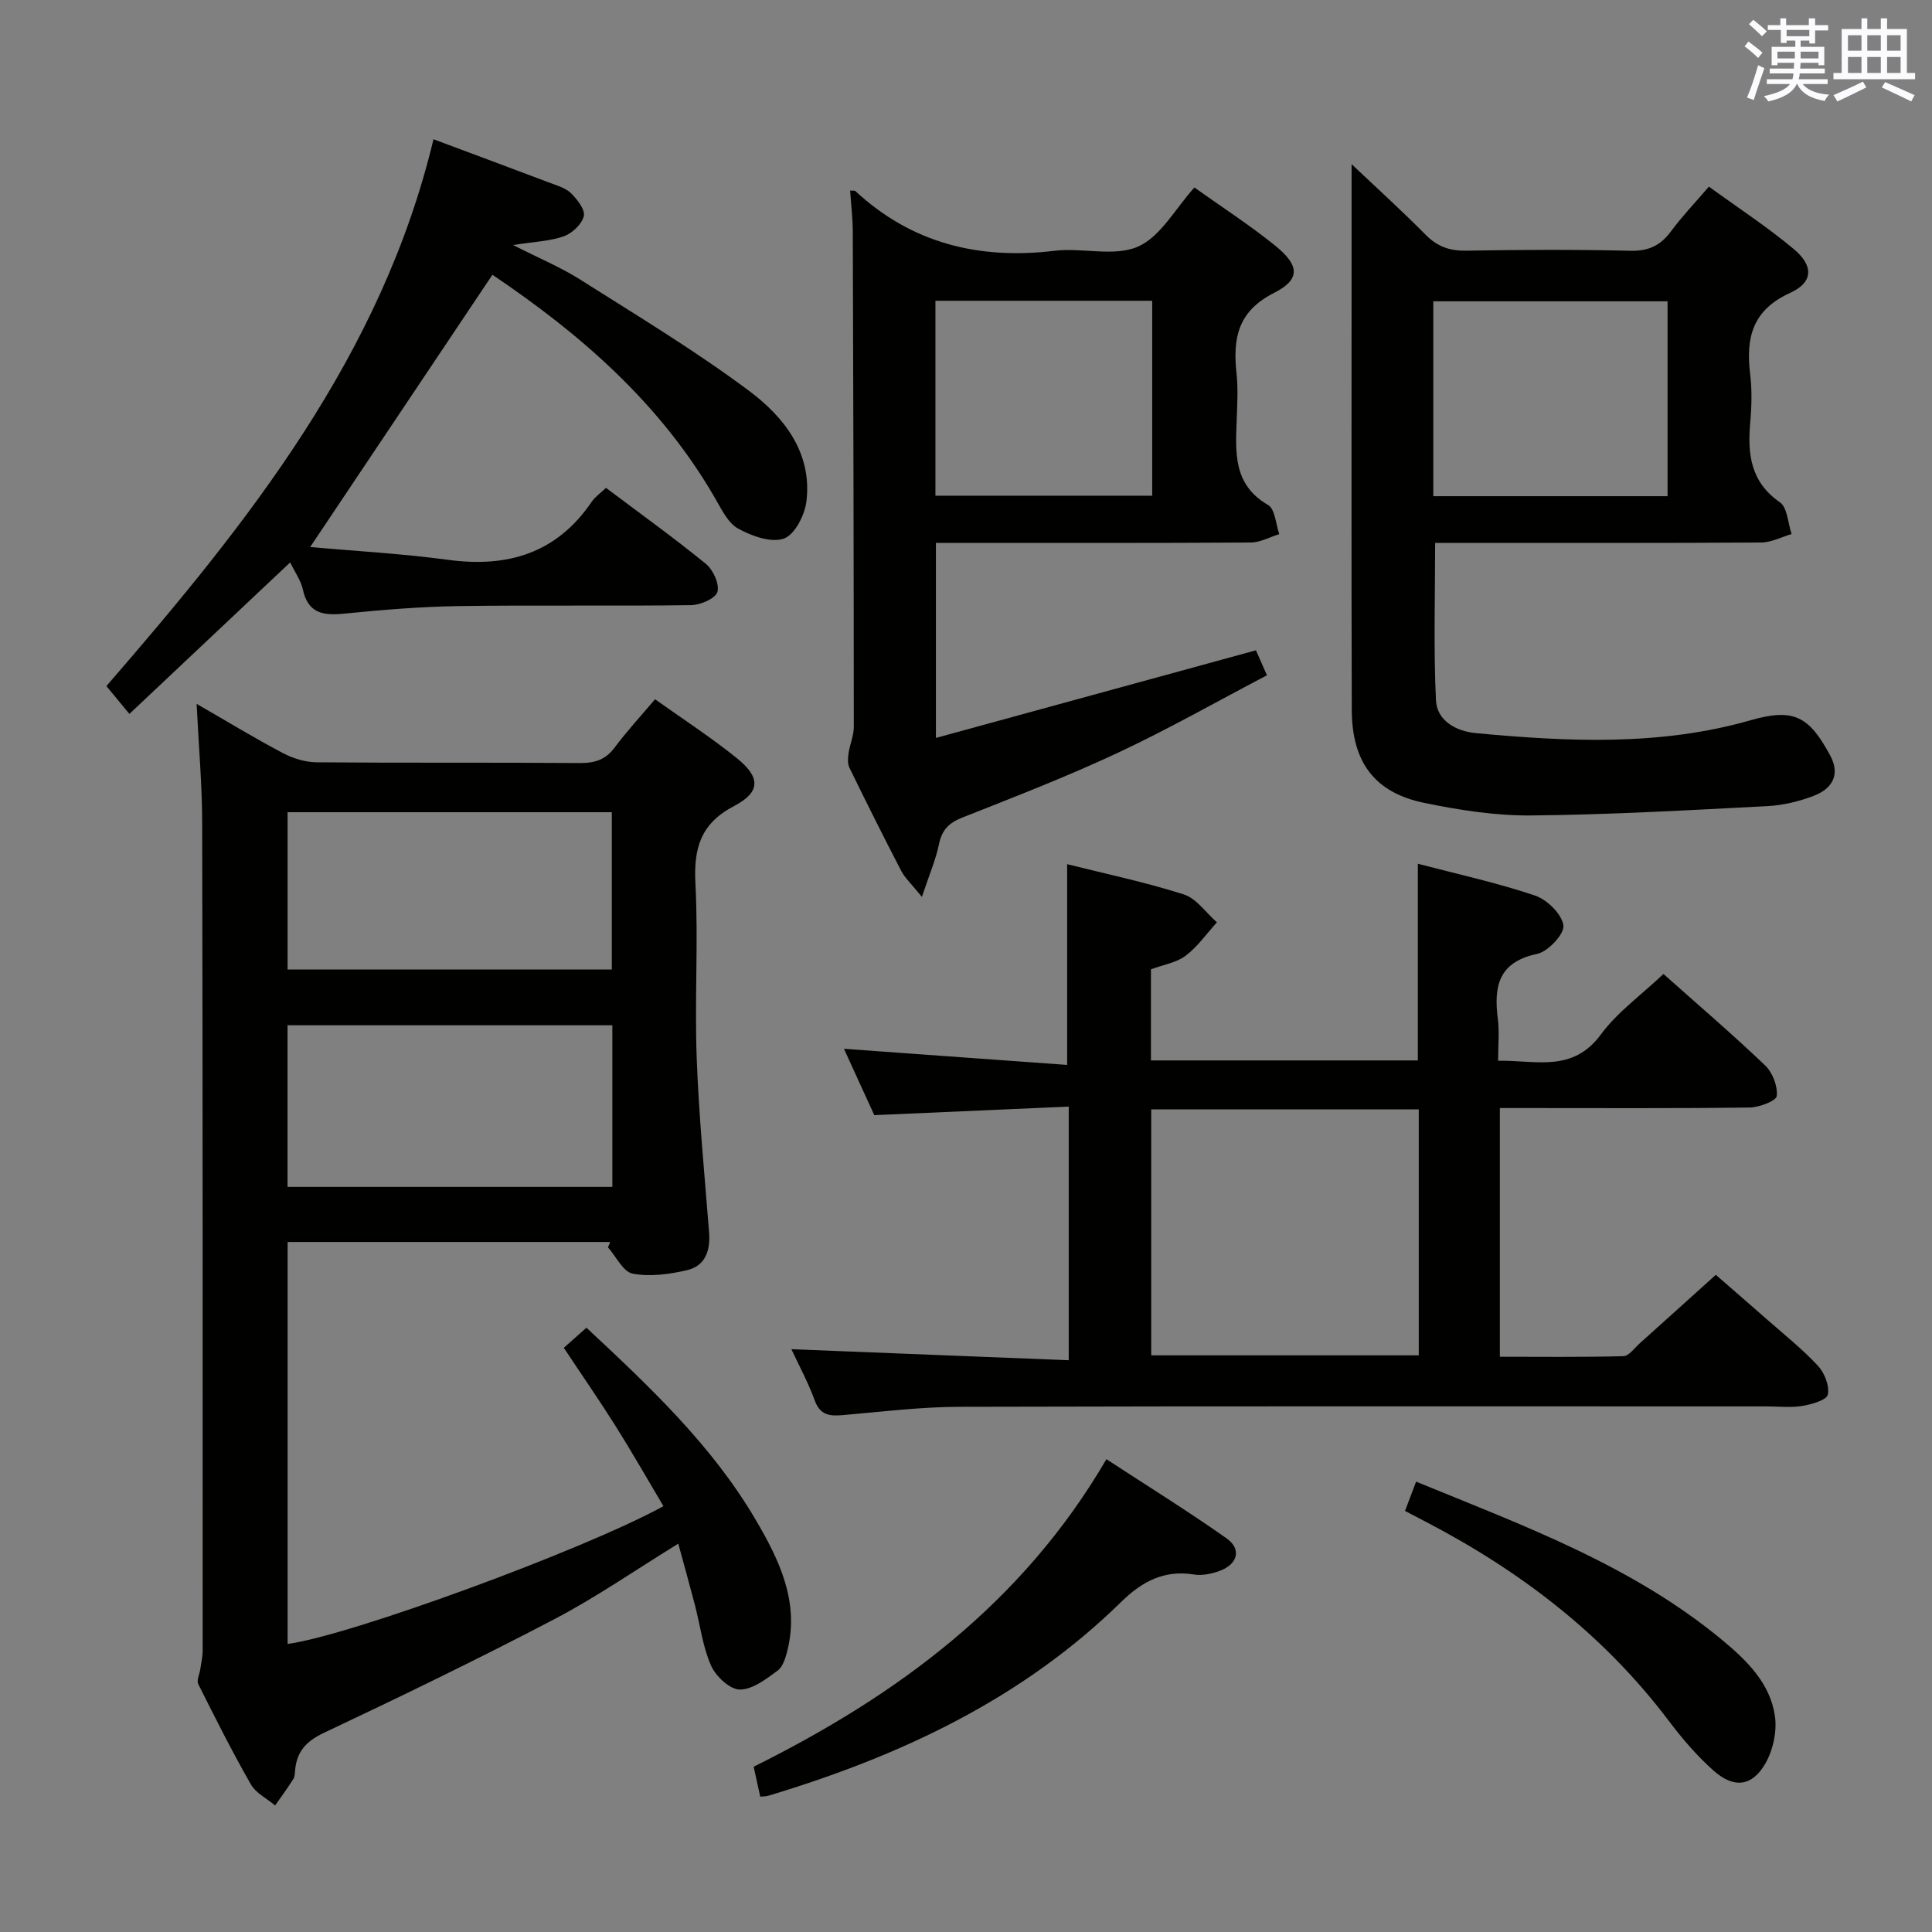 <svg enable-background="new 0 0 400 400" viewBox="0 0 400 400" xmlns="http://www.w3.org/2000/svg"><rect x="0" y="0" width="400" height="400" fill="#808080" stroke="none"/><g fill="#010100"><path d="m126.33 257.14c-22.13 0-44.27 0-66.78 0v83.22c12.67-1.65 61.02-19.33 77.81-28.52-3.28-5.52-6.46-11.1-9.87-16.53-3.36-5.34-6.96-10.53-10.76-16.26 1.5-1.33 3.05-2.71 4.69-4.16 13.12 12.24 26 24.36 35.04 39.77 4.81 8.2 9.02 16.78 6.62 26.82-.38 1.57-.92 3.54-2.08 4.4-2.37 1.75-5.22 3.95-7.85 3.92-2.06-.02-4.95-2.74-5.93-4.95-1.72-3.87-2.24-8.28-3.32-12.45-1.07-4.11-2.22-8.2-3.47-12.8-8.91 5.48-16.97 11.08-25.59 15.6-15.74 8.24-31.74 15.99-47.81 23.58-3.61 1.71-5.55 3.82-5.92 7.61-.07.66-.05 1.42-.38 1.94-1.18 1.87-2.5 3.66-3.77 5.47-1.71-1.44-3.99-2.55-5.03-4.38-3.87-6.77-7.39-13.76-10.88-20.74-.39-.77.27-2.06.42-3.11.18-1.28.49-2.57.49-3.85 0-57.15.02-114.29-.1-171.44-.02-7.92-.73-15.83-1.15-24.55 6.44 3.71 12.08 7.14 17.9 10.21 2.09 1.1 4.63 1.87 6.97 1.89 18.16.15 36.32.01 54.48.15 3.1.02 5.33-.69 7.22-3.24 2.48-3.33 5.31-6.39 8.34-9.97 5.68 4.05 11.51 7.84 16.9 12.17 4.93 3.96 5.01 7.03-.49 9.91-7 3.66-8.43 8.75-8.05 16.08.62 11.96-.18 24 .26 35.97.44 12.1 1.62 24.18 2.57 36.26.29 3.76-.79 6.93-4.55 7.81-3.65.86-7.66 1.4-11.26.73-1.98-.37-3.44-3.55-5.13-5.46.18-.35.32-.73.46-1.1zm.45-44.87c-22.63 0-44.85 0-67.25 0v33.46h67.25c0-11.18 0-22.11 0-33.46zm-67.24-44.11v32.56h67.13c0-10.99 0-21.7 0-32.56-22.44 0-44.54 0-67.13 0z"/><path d="m344.4 201.65c6.98 6.22 14.19 12.39 21.04 18.92 1.54 1.47 2.63 4.29 2.42 6.34-.1 1.01-3.62 2.36-5.61 2.39-15.32.2-30.65.11-45.98.11-1.8 0-3.6 0-5.74 0v51.49c8.44 0 17.01.11 25.57-.12 1.16-.03 2.32-1.7 3.41-2.68 5.08-4.55 10.15-9.13 15.73-14.16 2.91 2.54 6.88 5.96 10.82 9.43 3.5 3.08 7.17 6 10.33 9.41 1.36 1.47 2.42 4.15 2.04 5.96-.24 1.13-3.34 2.02-5.27 2.34-2.43.4-4.98.1-7.48.1-55.64 0-111.28-.07-166.92.08-8.11.02-16.23 1.03-24.34 1.73-2.74.24-4.66-.04-5.76-3.09-1.34-3.71-3.26-7.22-4.81-10.56 19.12.76 38.09 1.51 57.42 2.28 0-17.73 0-34.49 0-52.51-13.22.58-26.39 1.16-40.26 1.77-1.9-4.16-4.01-8.77-6.28-13.74 15.72 1.14 30.87 2.23 46.21 3.34 0-14.38 0-27.74 0-41.56 7.92 1.99 16.15 3.71 24.13 6.25 2.64.84 4.61 3.8 6.88 5.79-2.13 2.34-3.99 5.03-6.46 6.9-1.89 1.44-4.56 1.85-7.2 2.83v18.86h55.26c0-13.41 0-26.77 0-40.72 8.09 2.12 16.3 3.91 24.22 6.57 2.52.85 5.57 3.82 5.92 6.18.26 1.75-3.17 5.44-5.46 5.92-8.01 1.69-8.98 6.73-8.12 13.45.34 2.61.06 5.31.06 8.67 7.73-.16 15.37 2.57 21.28-5.45 3.39-4.61 8.3-8.11 12.95-12.52zm-106.05 28.03v50.93h55.39c0-17.15 0-33.9 0-50.93-18.5 0-36.75 0-55.39 0z"/><path d="m279.83 33.98c5.15 4.88 10.4 9.64 15.37 14.66 2.42 2.44 4.97 3.32 8.39 3.26 11.32-.2 22.65-.25 33.97.02 3.77.09 6.24-1.1 8.41-4.04 2.26-3.06 4.92-5.84 7.84-9.24 5.92 4.31 12.03 8.29 17.59 12.94 4.11 3.44 4.03 6.87-.74 9.04-7.86 3.57-9.23 9.31-8.31 16.83.4 3.28.31 6.68.02 9.98-.58 6.55.03 12.33 6.14 16.57 1.57 1.09 1.65 4.32 2.42 6.57-2.1.61-4.21 1.74-6.31 1.75-20.65.13-41.31.08-61.96.08-1.81 0-3.61 0-5.53 0 0 11.15-.34 21.89.17 32.58.2 4.23 4.17 6.42 8.22 6.8 19.09 1.79 38.16 2.71 56.92-2.66 8.98-2.57 12.11-.82 16.5 7.33 2.16 4 .32 6.87-3.38 8.3-3.05 1.18-6.41 1.98-9.67 2.15-16.27.84-32.55 1.78-48.83 1.93-7.39.07-14.91-1.1-22.18-2.6-10.27-2.11-14.98-8.42-15.01-19.25-.09-30.65-.04-61.29-.04-91.94 0-6.88 0-13.76 0-21.06zm16.92 68.75h48.5c0-13.59 0-26.99 0-40.35-16.36 0-32.41 0-48.5 0z"/><path d="m176.01 39.46c.73.04.95-.02 1.04.06 11.74 10.9 25.65 14.28 41.31 12.4 5.74-.69 12.3 1.29 17.22-.85 4.7-2.05 7.75-7.88 11.71-12.25 5.7 4.06 11.43 7.76 16.7 12.02 5.08 4.11 5.32 7-.23 9.81-7.55 3.83-8.53 9.47-7.75 16.66.34 3.13.15 6.33.04 9.49-.25 6.81-.81 13.53 6.51 17.77 1.44.84 1.57 3.96 2.3 6.02-1.97.6-3.93 1.72-5.9 1.73-19.82.13-39.64.08-59.46.08-1.79 0-3.59 0-5.73 0v40.38c22.32-6.11 44.01-12.05 66.26-18.14.43.98 1.14 2.58 2.28 5.17-10.37 5.43-20.43 11.16-30.88 16.05-10.52 4.93-21.39 9.13-32.2 13.41-2.76 1.09-4.21 2.54-4.82 5.49-.67 3.25-2.02 6.36-3.54 10.93-2.17-2.69-3.51-3.9-4.29-5.4-3.67-7.06-7.22-14.18-10.71-21.33-.41-.83-.33-2.01-.19-2.98.27-1.85 1.09-3.66 1.09-5.49-.01-34.14-.09-68.29-.21-102.43 0-2.8-.35-5.61-.55-8.6zm17.66 63.17h44.88c0-13.67 0-27.03 0-40.36-15.13 0-29.88 0-44.88 0z"/><path d="m26.79 147.81c-1.88-2.28-3.13-3.79-4.76-5.77 29.26-33.74 56.99-68.39 67.72-113.21 8.53 3.19 16.3 6.07 24.06 9.01 1.55.59 3.32 1.08 4.43 2.18 1.28 1.27 2.94 3.39 2.63 4.72-.39 1.66-2.39 3.55-4.11 4.17-2.88 1.03-6.09 1.12-10.54 1.82 5.39 2.74 9.9 4.61 13.96 7.19 11.77 7.45 23.74 14.67 34.89 22.99 7.24 5.4 13.08 12.79 11.9 22.83-.33 2.86-2.41 6.96-4.66 7.76-2.64.94-6.66-.51-9.47-2.05-2.1-1.15-3.44-3.97-4.76-6.25-11.34-19.69-27.93-34.06-46.13-46.31-12.47 18.63-24.82 37.08-37.73 56.36 9.38.85 19.02 1.37 28.57 2.66 12.34 1.66 22.46-1.37 29.7-12 .73-1.07 1.89-1.86 2.98-2.9 6.96 5.24 13.98 10.27 20.66 15.72 1.51 1.23 2.87 4.2 2.4 5.82-.4 1.37-3.53 2.72-5.47 2.74-15.99.22-31.99-.04-47.98.19-7.96.12-15.93.78-23.86 1.57-4.32.43-7.43-.05-8.51-4.98-.4-1.85-1.61-3.52-2.63-5.63-11.14 10.5-21.98 20.72-33.29 31.37z"/><path d="m157.4 371.98c-.46-2.09-.91-4.15-1.36-6.2 29.69-14.76 55.61-33.79 73.03-63.67 8.37 5.47 16.8 10.7 24.89 16.4 3.14 2.22 2.31 5.34-1.43 6.72-1.66.61-3.63 1.03-5.34.75-6.19-1-10.79 1.49-15.05 5.67-20.59 20.19-45.86 31.95-73.07 40.14-.45.14-.96.12-1.67.19z"/><path d="m290.89 312.82c.79-2.08 1.47-3.88 2.3-6.06 22.37 9.17 44.83 17.37 63.52 32.91 5.03 4.19 9.8 8.89 10.77 15.63.45 3.14-.38 7.01-1.96 9.78-2.76 4.82-6.54 5.25-10.76 1.5-3.44-3.06-6.5-6.64-9.28-10.33-13.49-17.86-30.76-31.04-50.47-41.28-1.18-.6-2.35-1.22-4.12-2.15z"/></g><path d="m361.2 9.6.8-1c.9.7 1.9 1.4 2.9 2.3l-.9 1.1c-1-1-2-1.8-2.8-2.4zm.5 10.6c.9-2.1 1.6-4.3 2.3-6.7.4.2.8.4 1.3.6-.7 2.1-1.5 4.3-2.2 6.6zm.4-15.2.9-.9c1 .8 2 1.6 2.8 2.4l-1 1c-.9-.9-1.8-1.7-2.7-2.5zm12.5-1.2h1.2v1.4h2.7v1.1h-2.7v2.7h-1.2v-.6h-1.8v1.3h4.9v3.8h-1.2v-.5h-3.7c0 .4-.1.9-.1 1.2h5.1v1h-5.2c0 .5-.1.9-.2 1.2h6v1h-5.2c1.1 1.3 2.9 2 5.5 2.2-.4.4-.7.8-.9 1.3-2.9-.5-4.8-1.6-5.7-3.5h-.1c-.8 1.7-2.7 2.9-5.9 3.6-.2-.4-.6-.8-.9-1.1 2.8-.6 4.6-1.4 5.4-2.5h-4.8v-1h5.3c.1-.3.2-.7.2-1.2h-4.9v-1h5c0-.4 0-.8.1-1.2h-3.5v.5h-1.2v-3.8h4.9v-1.3h-1.8v.5h-1.2v-2.7h-2.7v-1h2.6v-1.4h1.2v1.4h4.7v-1.4zm-6.6 8.3h3.6c0-.4 0-.9 0-1.4h-3.6zm1.9-4.6h4.7v-1.3h-4.7zm6.6 3.2h-3.7v1.4h3.7z" fill="#fbfafc"/><path d="m385.3 3.8h1.3v2.2h2.8v-2.2h1.3v2.2h4.1v9.1h1.7v1.3h-16.9v-1.3h1.7v-9.1h4.1v-2.2zm.4 13.1.7 1.2c-1.8.9-3.8 1.9-6 2.9-.2-.4-.5-.8-.8-1.3 2.3-1 4.3-1.9 6.1-2.8zm-3.1-6.4h2.8v-3.2h-2.8zm0 4.6h2.8v-3.3h-2.8zm4-4.6h2.8v-3.2h-2.8zm0 4.6h2.8v-3.3h-2.8zm3.7 1.9c2.1.9 4.1 1.8 6.1 2.7l-.7 1.3c-2.2-1.1-4.2-2-6.1-2.9zm3.2-9.7h-2.8v3.2h2.8zm-2.8 7.8h2.8v-3.3h-2.8z" fill="#fbfafc"/></svg>